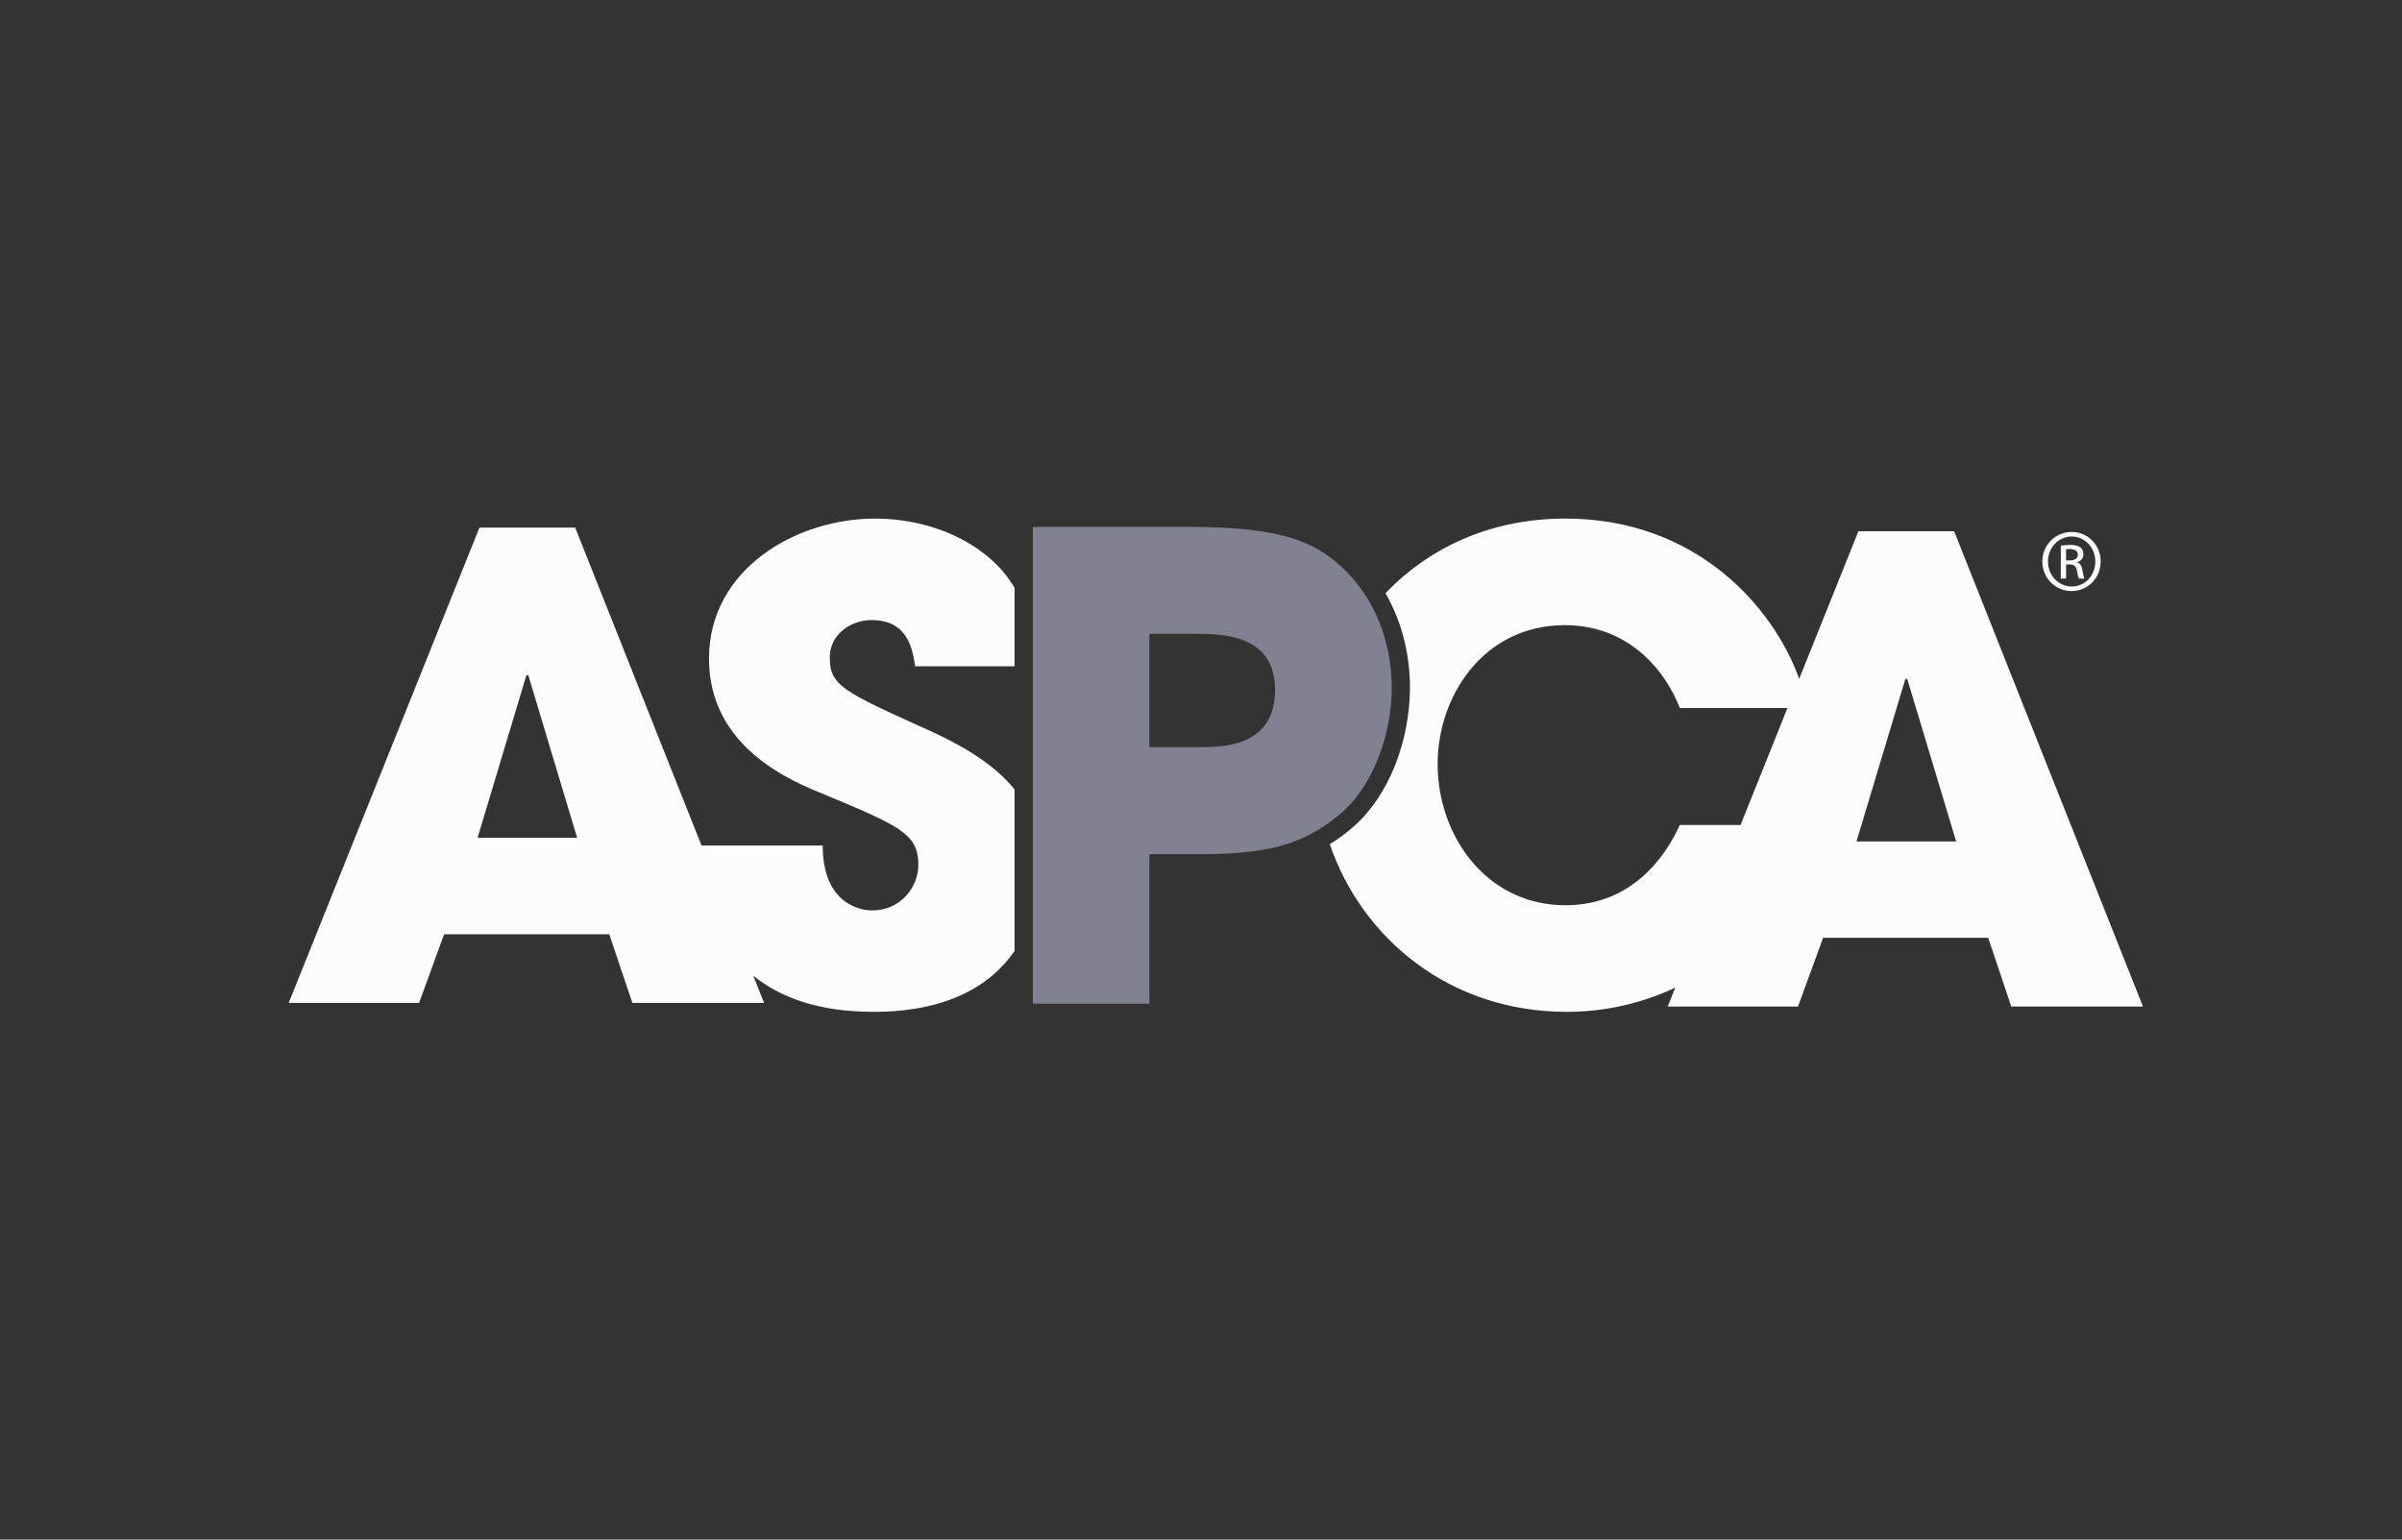 <svg width="78" height="50" viewBox="0 0 78 50" fill="none" xmlns="http://www.w3.org/2000/svg">
<rect x="0" y="0" width="78" height="50" fill="#333333" stroke="none"/>
<g clip-path="url(#clip0_14912_30874)">
<path d="M63.457 17.253H60.348L58.425 22.046C57.587 19.708 55.076 16.841 50.835 16.841C48.365 16.841 46.38 17.813 44.991 19.265C45.525 20.193 45.787 21.264 45.786 22.341C45.775 24.071 45.108 25.839 43.946 26.853L43.944 26.853L43.943 26.855C43.7 27.065 43.45 27.251 43.183 27.417C44.224 30.469 47.067 32.861 50.877 32.861C52.138 32.861 53.333 32.579 54.4 32.074L54.154 32.69H58.386L59.202 30.456H64.562L65.313 32.69H69.589L63.457 17.253ZM54.549 26.793C54.298 27.335 53.297 29.399 50.835 29.399C48.27 29.399 46.684 27.146 46.684 24.811C46.684 22.619 48.166 20.303 50.814 20.303C52.944 20.303 54.11 21.847 54.549 22.995H58.044L56.52 26.793H54.549ZM60.286 27.327L61.872 22.051H61.912H61.934L63.522 27.327H60.286ZM28.3 20.138C29.509 20.138 29.633 21.119 29.718 21.639H32.946V19.085C32.844 18.923 32.733 18.76 32.598 18.594C31.595 17.405 29.948 16.841 28.424 16.841C25.838 16.841 23.023 18.49 23.023 21.388C23.023 24.288 25.712 25.375 26.798 25.812C29.175 26.813 29.822 27.064 29.822 28.087C29.822 28.795 29.259 29.567 28.321 29.567C27.821 29.567 26.716 29.254 26.716 27.461H22.792V27.487L18.678 17.134H15.569L9.375 32.571H13.609L14.422 30.34H19.784L20.535 32.571H24.812L24.461 31.687C25.316 32.383 26.563 32.861 28.363 32.861C30.735 32.861 32.162 32.024 32.946 30.884V25.639C32.397 24.954 31.514 24.325 30.135 23.706C27.361 22.453 26.945 22.263 26.945 21.348C26.945 20.618 27.613 20.138 28.3 20.138ZM15.508 27.21L17.093 21.931H17.136H17.156L18.742 27.21H15.508Z" fill="#FCFCFD"/>
<path d="M67.274 17.276C67.798 17.276 68.216 17.702 68.216 18.234C68.216 18.774 67.798 19.195 67.27 19.195C66.746 19.195 66.32 18.774 66.32 18.234C66.32 17.702 66.746 17.276 67.27 17.276H67.274ZM67.27 17.424C66.848 17.424 66.504 17.786 66.504 18.234C66.504 18.69 66.848 19.047 67.274 19.047C67.701 19.051 68.041 18.69 68.041 18.238C68.041 17.787 67.701 17.424 67.274 17.424H67.27ZM67.092 18.791H66.921V17.722C67.01 17.709 67.096 17.697 67.224 17.697C67.386 17.697 67.492 17.731 67.556 17.777C67.62 17.824 67.653 17.897 67.653 18C67.653 18.14 67.56 18.225 67.445 18.259V18.267C67.539 18.284 67.603 18.37 67.624 18.528C67.649 18.694 67.674 18.757 67.692 18.791H67.513C67.487 18.757 67.462 18.659 67.441 18.519C67.415 18.382 67.347 18.331 67.211 18.331H67.092V18.791ZM67.092 18.2H67.215C67.355 18.2 67.475 18.148 67.475 18.016C67.475 17.923 67.407 17.829 67.215 17.829C67.159 17.829 67.122 17.833 67.092 17.837V18.2Z" fill="#FCFCFD"/>
<path d="M33.539 17.112H38.602C41.466 17.112 42.534 17.551 43.373 18.242C44.585 19.245 45.194 20.772 45.194 22.341C45.194 23.91 44.542 25.563 43.56 26.401C42.493 27.3 41.447 27.739 39.04 27.739H37.325V32.595H33.539V17.112ZM37.325 24.266H38.937C39.689 24.266 41.405 24.266 41.405 22.404C41.405 20.584 39.648 20.584 38.789 20.584H37.325V24.266Z" fill="#808191"/>
</g>
<defs>
<clipPath id="clip0_14912_30874">
<rect width="60.214" height="16.02" fill="white" transform="translate(9.375 16.841)"/>
</clipPath>
</defs>
</svg>

